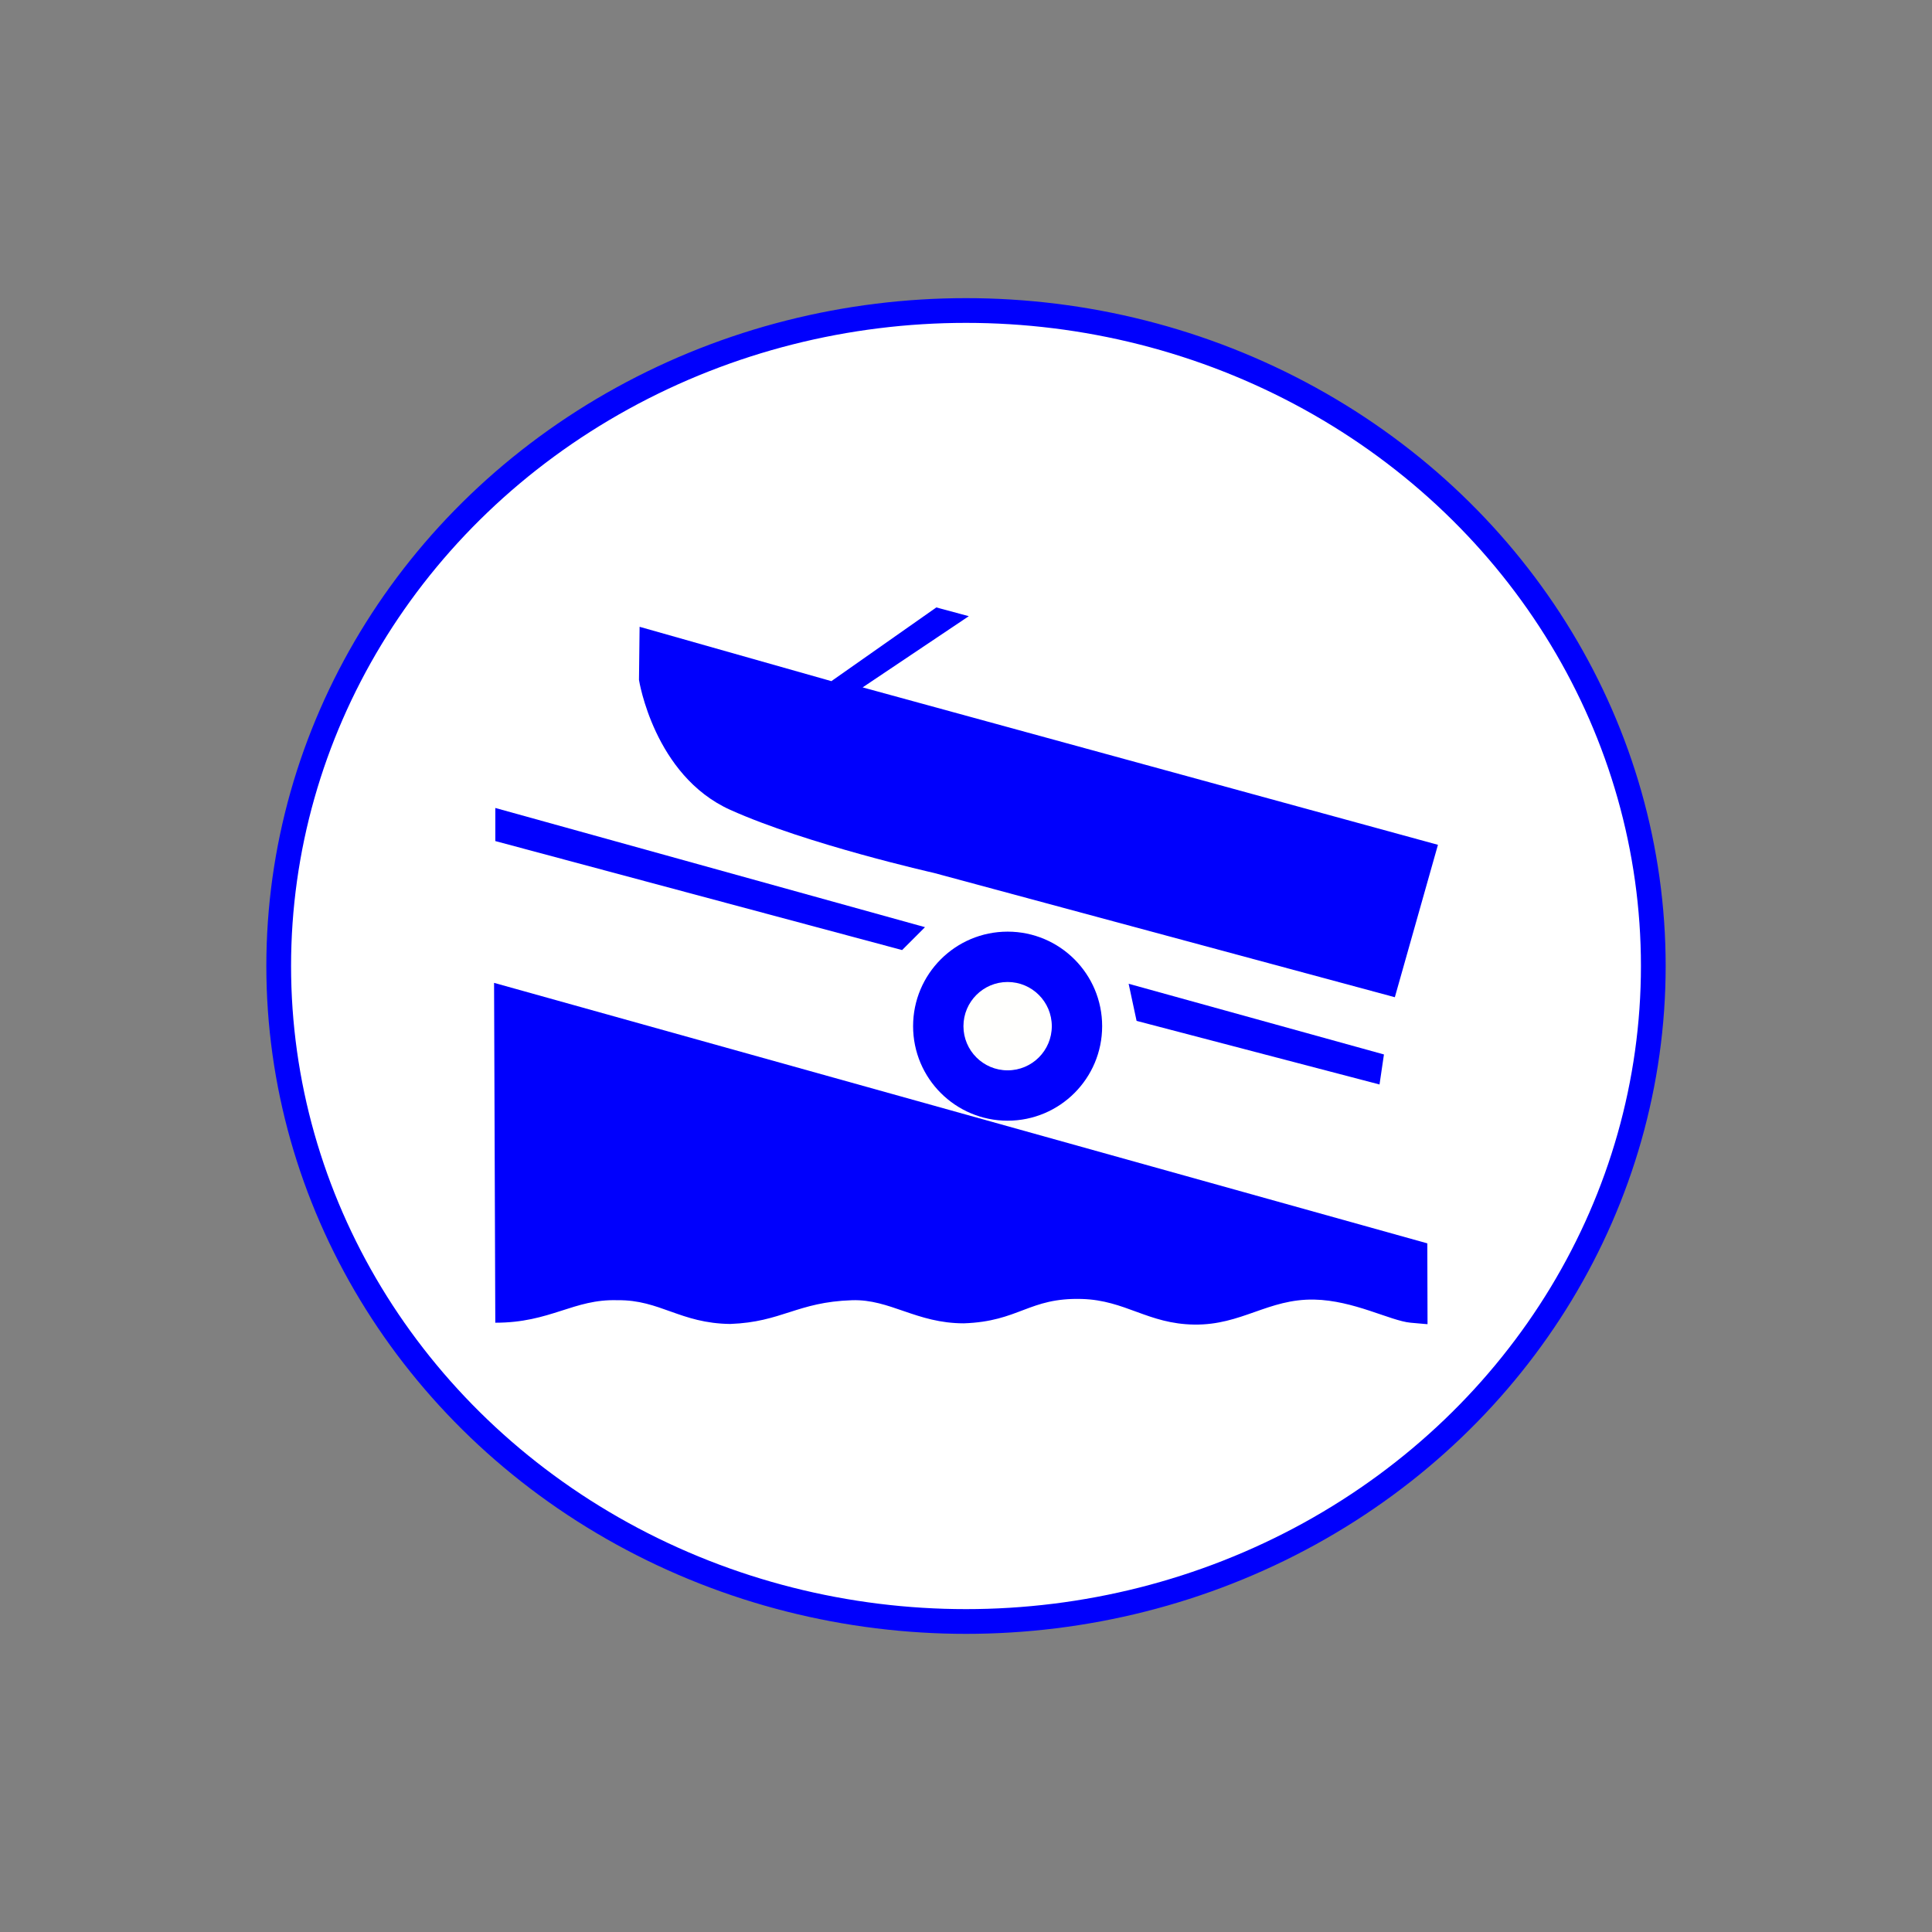 <?xml version="1.0" encoding="UTF-8" standalone="no"?>
<svg
   xmlns:dc="http://purl.org/dc/elements/1.1/"
   xmlns:cc="http://creativecommons.org/ns#"
   xmlns:rdf="http://www.w3.org/1999/02/22-rdf-syntax-ns#"
   xmlns:svg="http://www.w3.org/2000/svg"
   xmlns="http://www.w3.org/2000/svg"
   xmlns:sodipodi="http://sodipodi.sourceforge.net/DTD/sodipodi-0.dtd"
   xmlns:inkscape="http://www.inkscape.org/namespaces/inkscape"
   height="125"
   width="125"
   xml:space="preserve"
   viewBox="0 0 125 125"
   y="0px"
   x="0px"
   sodipodi:docname="Trailerhelling.svg"
   inkscape:version="1.0.1 (3bc2e813f5, 2020-09-07)"
   inkscape:export-ydpi="99.027519"
   inkscape:export-xdpi="99.027519"
   inkscape:export-filename="/media/juhele/data_2TB/_GRAFIKA/GHS hazard symbols/GHS06_toxic_substances.png"
   id="svg8"
   version="1.1"><rect x="0" y="0" width="125" height="125" fill="#808080" stroke="none"/><defs
   id="defs1414" /><sodipodi:namedview
   pagecolor="#ffffff"
   bordercolor="#666666"
   borderopacity="1"
   objecttolerance="10"
   gridtolerance="10"
   guidetolerance="10"
   inkscape:pageopacity="0"
   inkscape:pageshadow="2"
   inkscape:window-width="1536"
   inkscape:window-height="905"
   id="namedview1412"
   showgrid="false"
   inkscape:zoom="3.0928514"
   inkscape:cx="62.046538"
   inkscape:cy="101.01276"
   inkscape:window-x="-8"
   inkscape:window-y="-8"
   inkscape:window-maximized="1"
   inkscape:current-layer="svg8"
   inkscape:document-rotation="0" />
<style
   type="text/css"
   id="style1393">
	.st0{fill:#FFEB1D;}
</style>


<ellipse
   style="fill:#ffffff;fill-opacity:1;stroke:#0000fd;stroke-width:1.6;stroke-opacity:1"
   id="path985"
   cx="62.5"
   cy="62.5"
   rx="44.468"
   ry="42.41" /><g
   id="g993"
   transform="translate(23.754,5.293)"><path
     style="fill:#0000fd;fill-opacity:1;stroke:none;stroke-width:1px;stroke-linecap:butt;stroke-linejoin:miter;stroke-opacity:1"
     d="m 38.928,34.574 -2.102,-0.566 -6.79,4.769 -12.408,-3.516 -0.04,3.435 c 0,0 0.97,6.184 5.901,8.406 4.931,2.223 13.176,4.082 13.176,4.082 l 29.827,8.043 2.789,-9.861 -37.223,-10.185 z"
     id="path957" /><path
     style="fill:#0000fd;fill-opacity:1;stroke:none;stroke-width:1px;stroke-linecap:butt;stroke-linejoin:miter;stroke-opacity:1"
     d="M 8.293,46.982 V 49.124 l 26.319,7.052 1.481,-1.481 z"
     id="path959" /><path
     style="fill:#0000fd;fill-opacity:1;stroke:none;stroke-width:1px;stroke-linecap:butt;stroke-linejoin:miter;stroke-opacity:1"
     d="m 49.269,58.357 0.514,2.401 15.718,4.115 0.286,-1.943 z"
     id="path969" /><circle
     style="fill:#0000fd;fill-opacity:1;stroke:none;stroke-width:2.002;stroke-opacity:1"
     id="path971"
     cx="41.439"
     cy="61.1"
     r="6.116" /><circle
     style="fill:#fffffd;fill-opacity:1;stroke:none;stroke-width:1.538;stroke-opacity:1"
     id="path973"
     cx="41.439"
     cy="61.1"
     r="2.858" /><path
     style="fill:#0000fd;fill-opacity:1;stroke:none;stroke-width:1px;stroke-linecap:butt;stroke-linejoin:miter;stroke-opacity:1"
     d="m 68.593,75.152 0.014,5.228 c 0,0 -0.096,-8.6e-5 -1.106,-0.095 -1.293,-0.121 -3.677,-1.446 -6.224,-1.495 -2.988,-0.058 -4.688,1.657 -7.76,1.617 -3.004,-0.04 -4.446,-1.576 -7.275,-1.657 -3.434,-0.098 -4.042,1.455 -7.639,1.576 -3.072,0 -4.769,-1.576 -7.234,-1.495 -3.564,0.117 -4.527,1.415 -7.881,1.536 -3.233,-0.04 -4.541,-1.569 -7.275,-1.536 -2.856,-0.097 -4.335,1.461 -7.921,1.455 L 8.212,58.298 Z"
     id="path983"
     sodipodi:nodetypes="ccsssscsccccc" /></g></svg>
